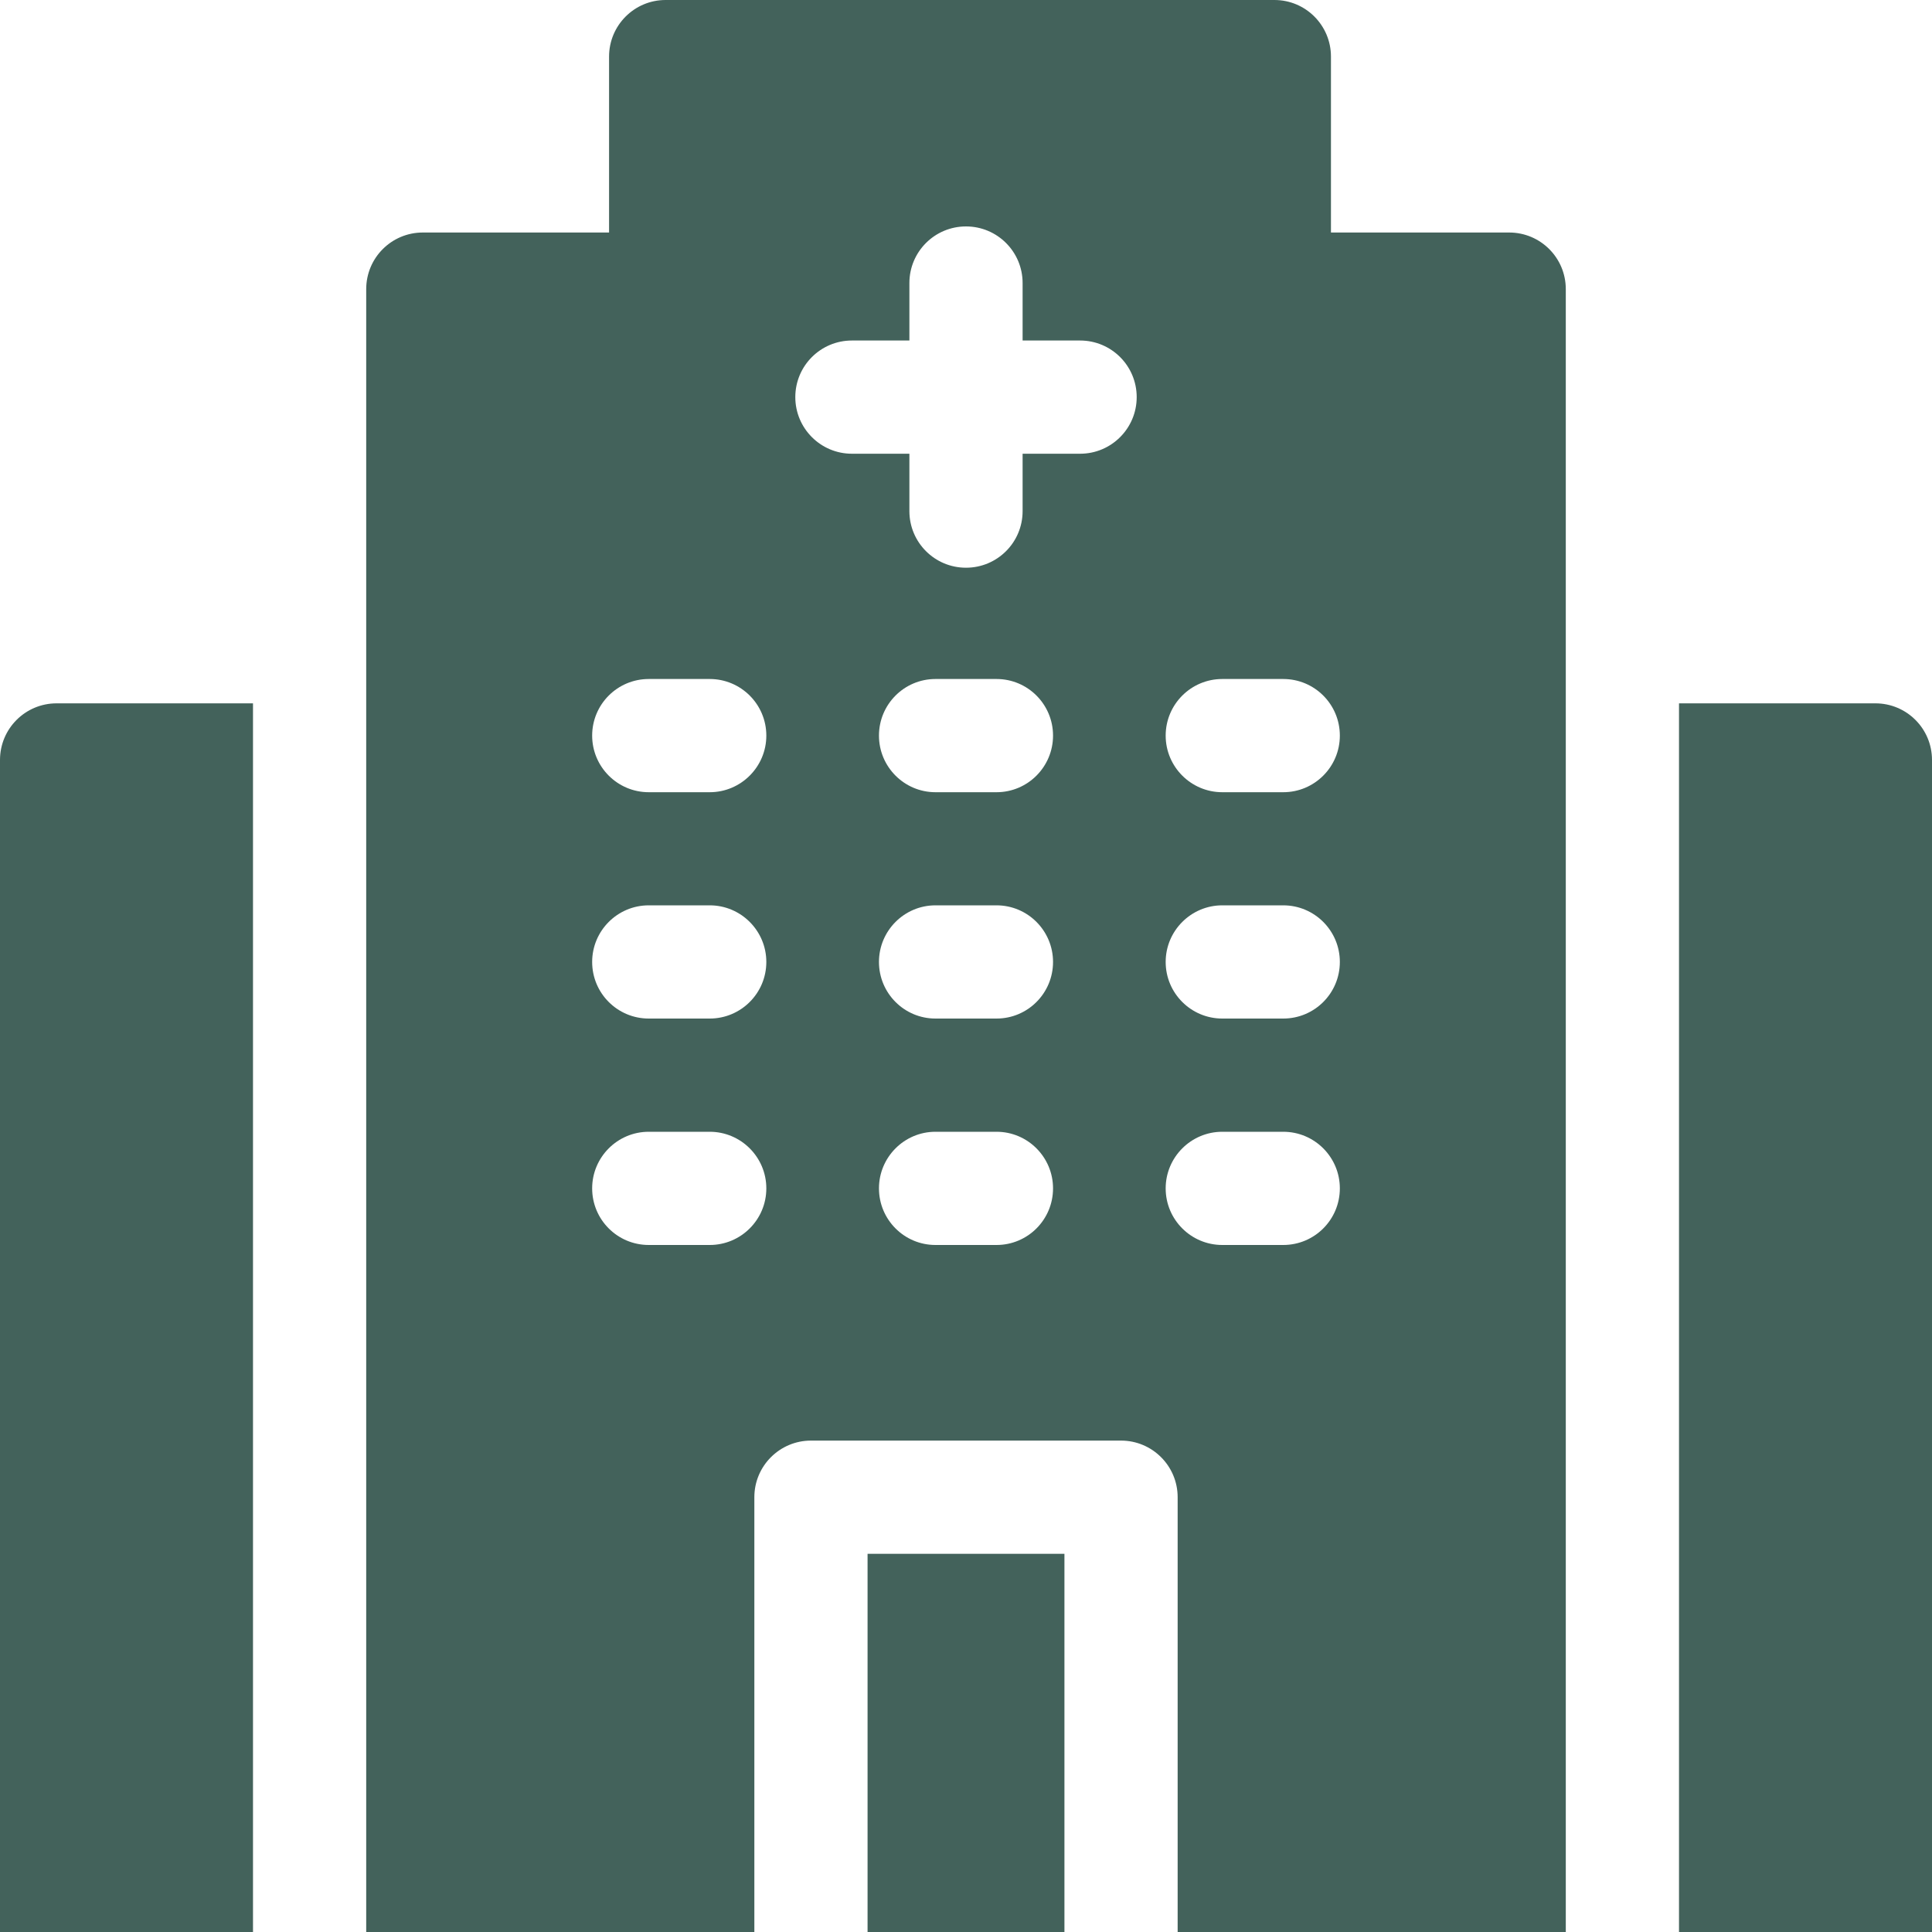 <svg width="20" height="20" viewBox="0 0 20 20" fill="none" xmlns="http://www.w3.org/2000/svg">
<path d="M2.619 7.281H0.586C0.262 7.281 0 7.543 0 7.867V20H2.619V7.281Z" fill="#43625B"/>
<path d="M19.414 7.281H17.381V20H20V7.867C20 7.543 19.738 7.281 19.414 7.281Z" fill="#43625B"/>
<path d="M11.019 16.085V20H8.981V16.085H11.019Z" fill="#43625B"/>
<path d="M15.623 2.407H13.778V0.586C13.778 0.262 13.516 0 13.193 0H6.89C6.567 0 6.305 0.262 6.305 0.586V2.407H4.377C4.053 2.407 3.791 2.669 3.791 2.993V20H7.809V15.499C7.809 15.175 8.072 14.913 8.395 14.913H11.605C11.928 14.913 12.191 15.175 12.191 15.499V20H16.209V2.993C16.209 2.669 15.947 2.407 15.623 2.407V2.407ZM7.347 12.888H6.716C6.392 12.888 6.13 12.626 6.13 12.302C6.13 11.979 6.392 11.716 6.716 11.716H7.347C7.67 11.716 7.933 11.979 7.933 12.302C7.933 12.626 7.67 12.888 7.347 12.888ZM7.347 10.544H6.716C6.392 10.544 6.13 10.282 6.13 9.958C6.13 9.635 6.392 9.372 6.716 9.372H7.347C7.67 9.372 7.933 9.635 7.933 9.958C7.933 10.282 7.67 10.544 7.347 10.544ZM7.347 8.201H6.716C6.392 8.201 6.13 7.938 6.13 7.615C6.13 7.291 6.392 7.029 6.716 7.029H7.347C7.67 7.029 7.933 7.291 7.933 7.615C7.933 7.938 7.67 8.201 7.347 8.201ZM10.316 12.888H9.684C9.361 12.888 9.099 12.626 9.099 12.302C9.099 11.979 9.361 11.716 9.684 11.716H10.316C10.639 11.716 10.901 11.979 10.901 12.302C10.901 12.626 10.639 12.888 10.316 12.888ZM10.316 10.544H9.684C9.361 10.544 9.099 10.282 9.099 9.958C9.099 9.635 9.361 9.372 9.684 9.372H10.316C10.639 9.372 10.901 9.635 10.901 9.958C10.901 10.282 10.639 10.544 10.316 10.544ZM10.316 8.201H9.684C9.361 8.201 9.099 7.938 9.099 7.615C9.099 7.291 9.361 7.029 9.684 7.029H10.316C10.639 7.029 10.901 7.291 10.901 7.615C10.901 7.938 10.639 8.201 10.316 8.201ZM11.181 4.697H10.586V5.291C10.586 5.615 10.324 5.877 10 5.877C9.676 5.877 9.414 5.615 9.414 5.291V4.697H8.819C8.495 4.697 8.233 4.434 8.233 4.111C8.233 3.787 8.495 3.525 8.819 3.525H9.414V2.93C9.414 2.606 9.676 2.344 10 2.344C10.324 2.344 10.586 2.606 10.586 2.93V3.525H11.181C11.505 3.525 11.767 3.787 11.767 4.111C11.767 4.434 11.505 4.697 11.181 4.697V4.697ZM13.284 12.888H12.653C12.33 12.888 12.067 12.626 12.067 12.302C12.067 11.979 12.33 11.716 12.653 11.716H13.284C13.608 11.716 13.87 11.979 13.87 12.302C13.87 12.626 13.608 12.888 13.284 12.888ZM13.284 10.544H12.653C12.33 10.544 12.067 10.282 12.067 9.958C12.067 9.635 12.33 9.372 12.653 9.372H13.284C13.608 9.372 13.87 9.635 13.87 9.958C13.87 10.282 13.608 10.544 13.284 10.544ZM13.284 8.201H12.653C12.33 8.201 12.067 7.938 12.067 7.615C12.067 7.291 12.33 7.029 12.653 7.029H13.284C13.608 7.029 13.87 7.291 13.87 7.615C13.87 7.938 13.608 8.201 13.284 8.201Z" fill="#43625B"/>
</svg>
